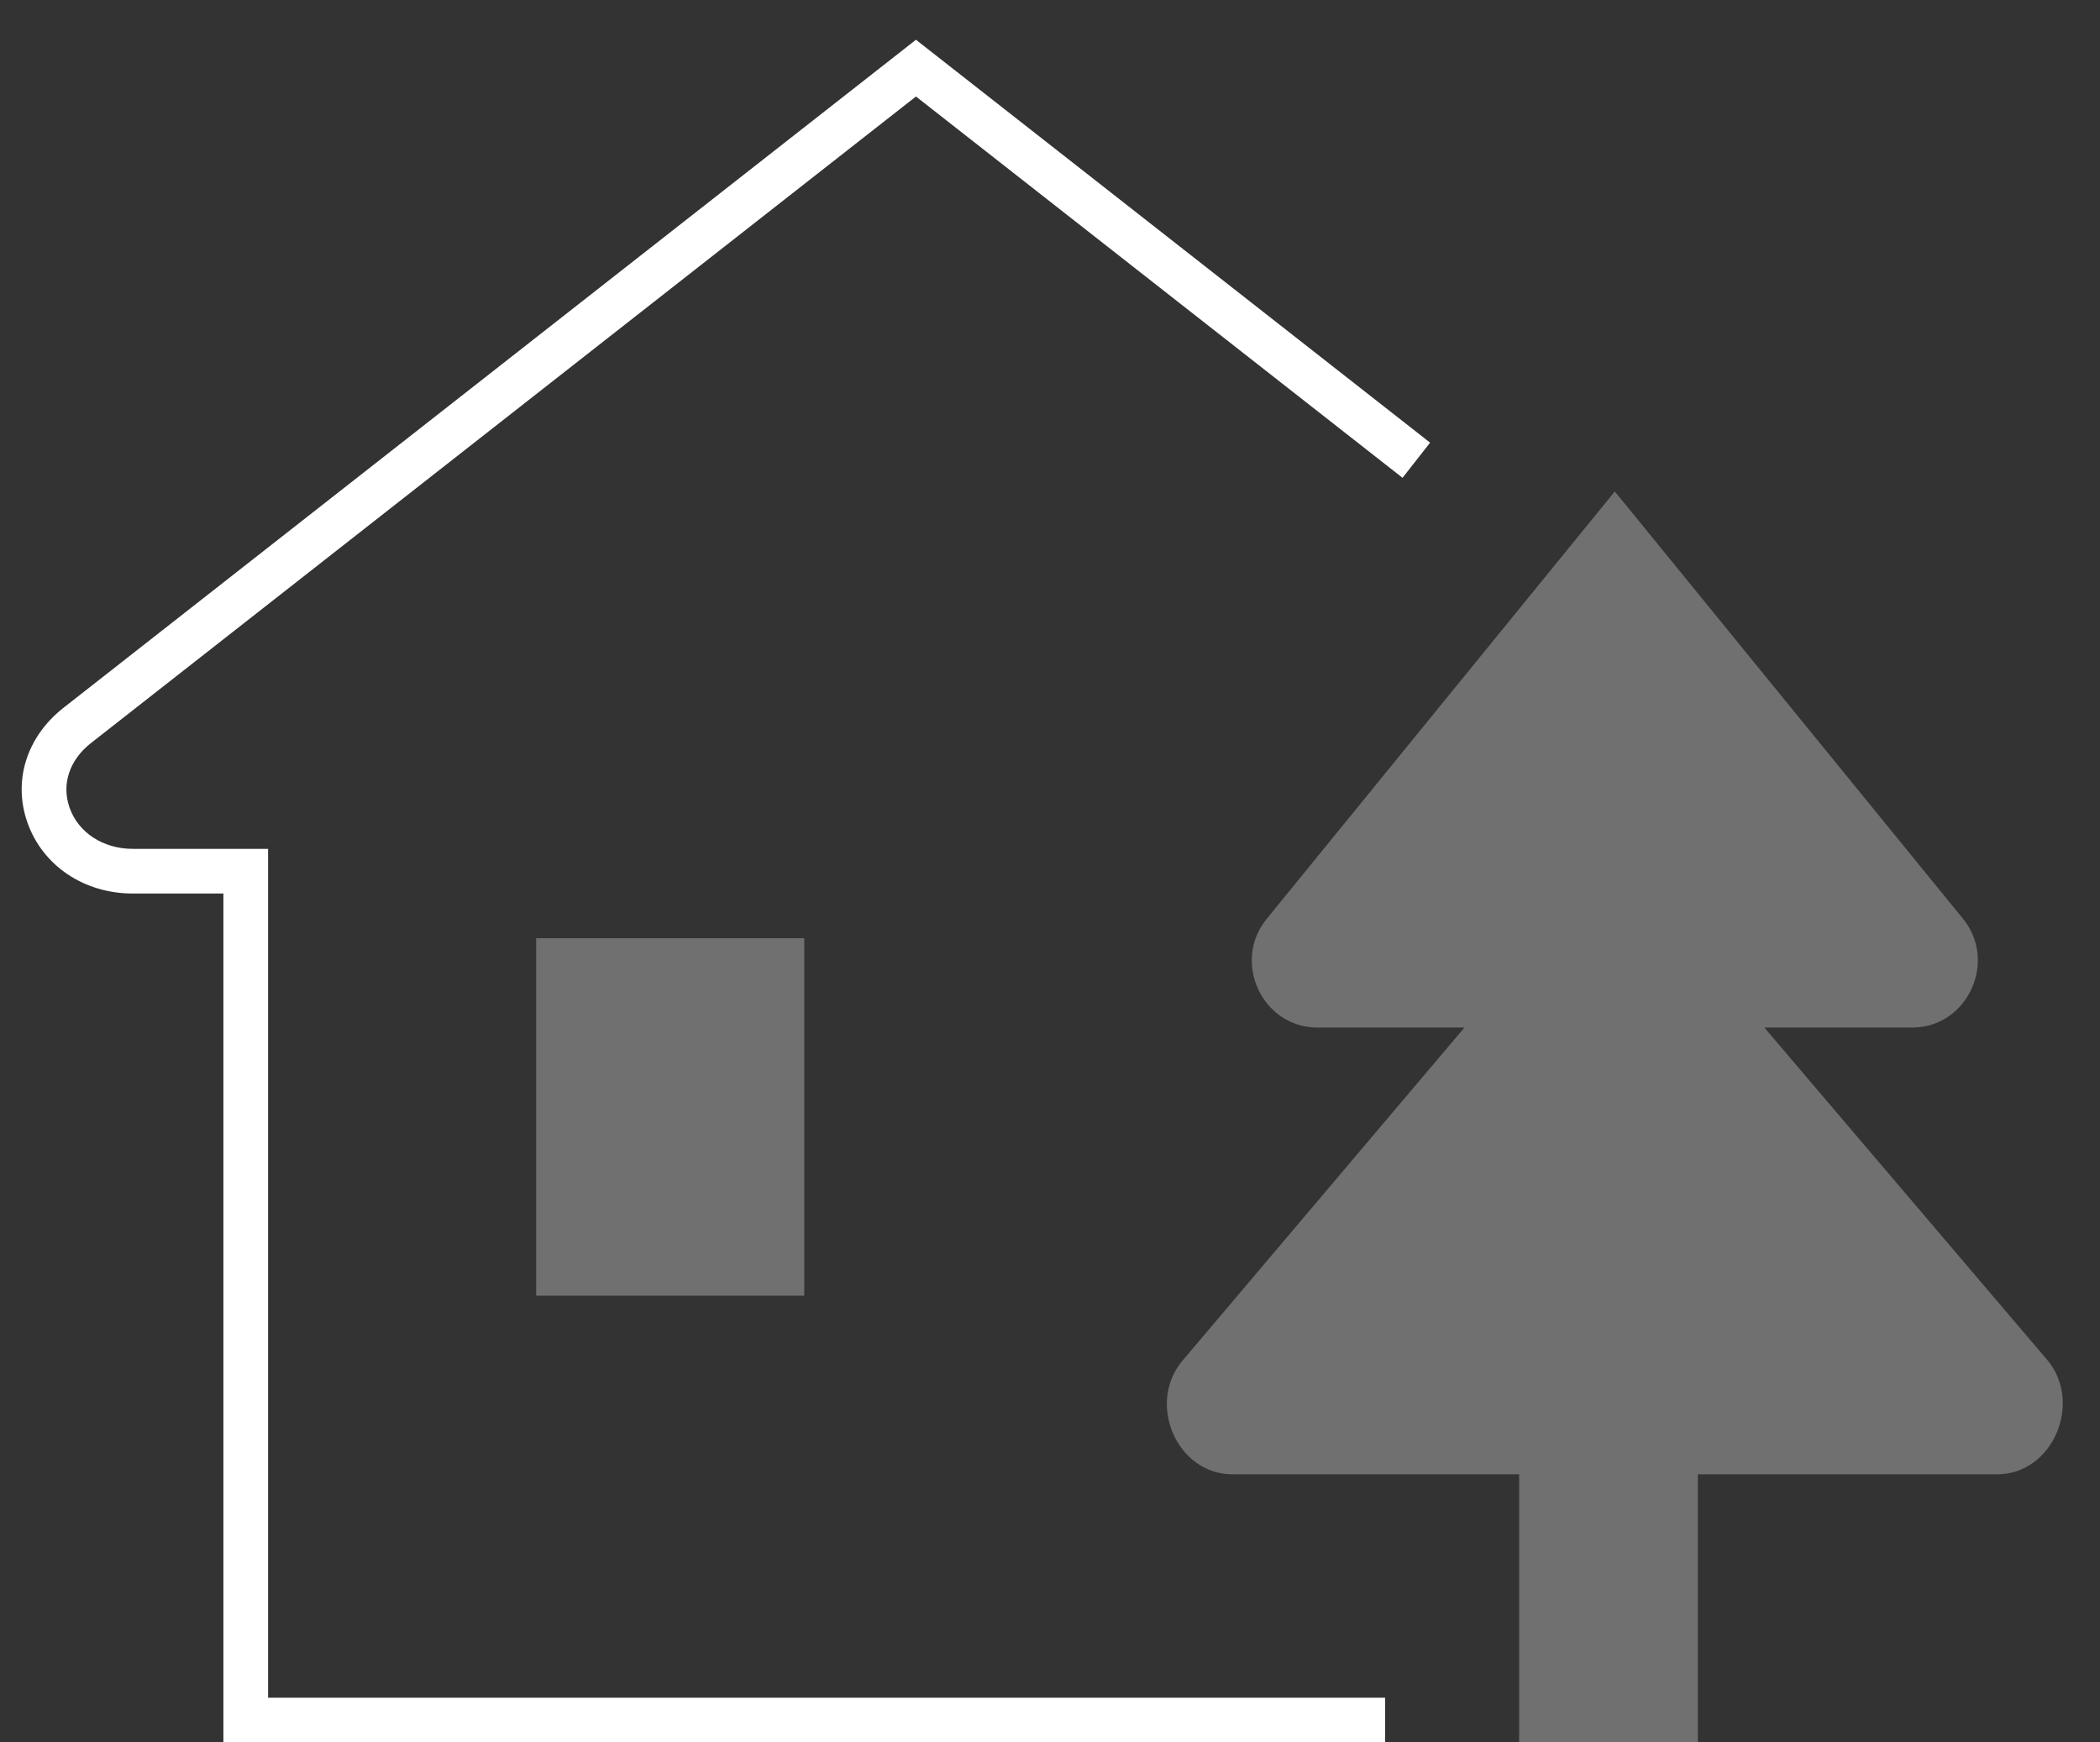 <svg xmlns="http://www.w3.org/2000/svg" width="47" height="39" viewBox="0 0 47 39"><rect x="0" y="0" width="47" height="39" fill="#333333" stroke="none"/><g fill="none" fill-rule="evenodd"><path d="M-1-4h48v48H-1z"/><path fill="#FFF" d="M39.488 23h3.307c1.245 0 1.925-1.492 1.128-2.449L36.141 11l-7.782 9.556c-.797.957-.117 2.444 1.128 2.444h3.289l-6.304 7.448c-.817.953-.14 2.552 1.114 2.552H34v6h4v-6h6.696c1.255 0 1.931-1.617 1.115-2.57L39.488 23z" opacity=".3"/><path fill="#FFF" d="M2.973 20H5v19h26v-1H6V19H2.973c-.664 0-1.22-.362-1.416-.922-.183-.521-.006-1.06.469-1.438L20.5 2.16l10.89 8.535.617-.787L20.5.89 1.405 15.855c-.813.649-1.117 1.627-.792 2.553C.952 19.375 1.878 20 2.973 20z"/><path fill="#FFF" d="M12 21h6v8h-6z" opacity=".3"/></g></svg>